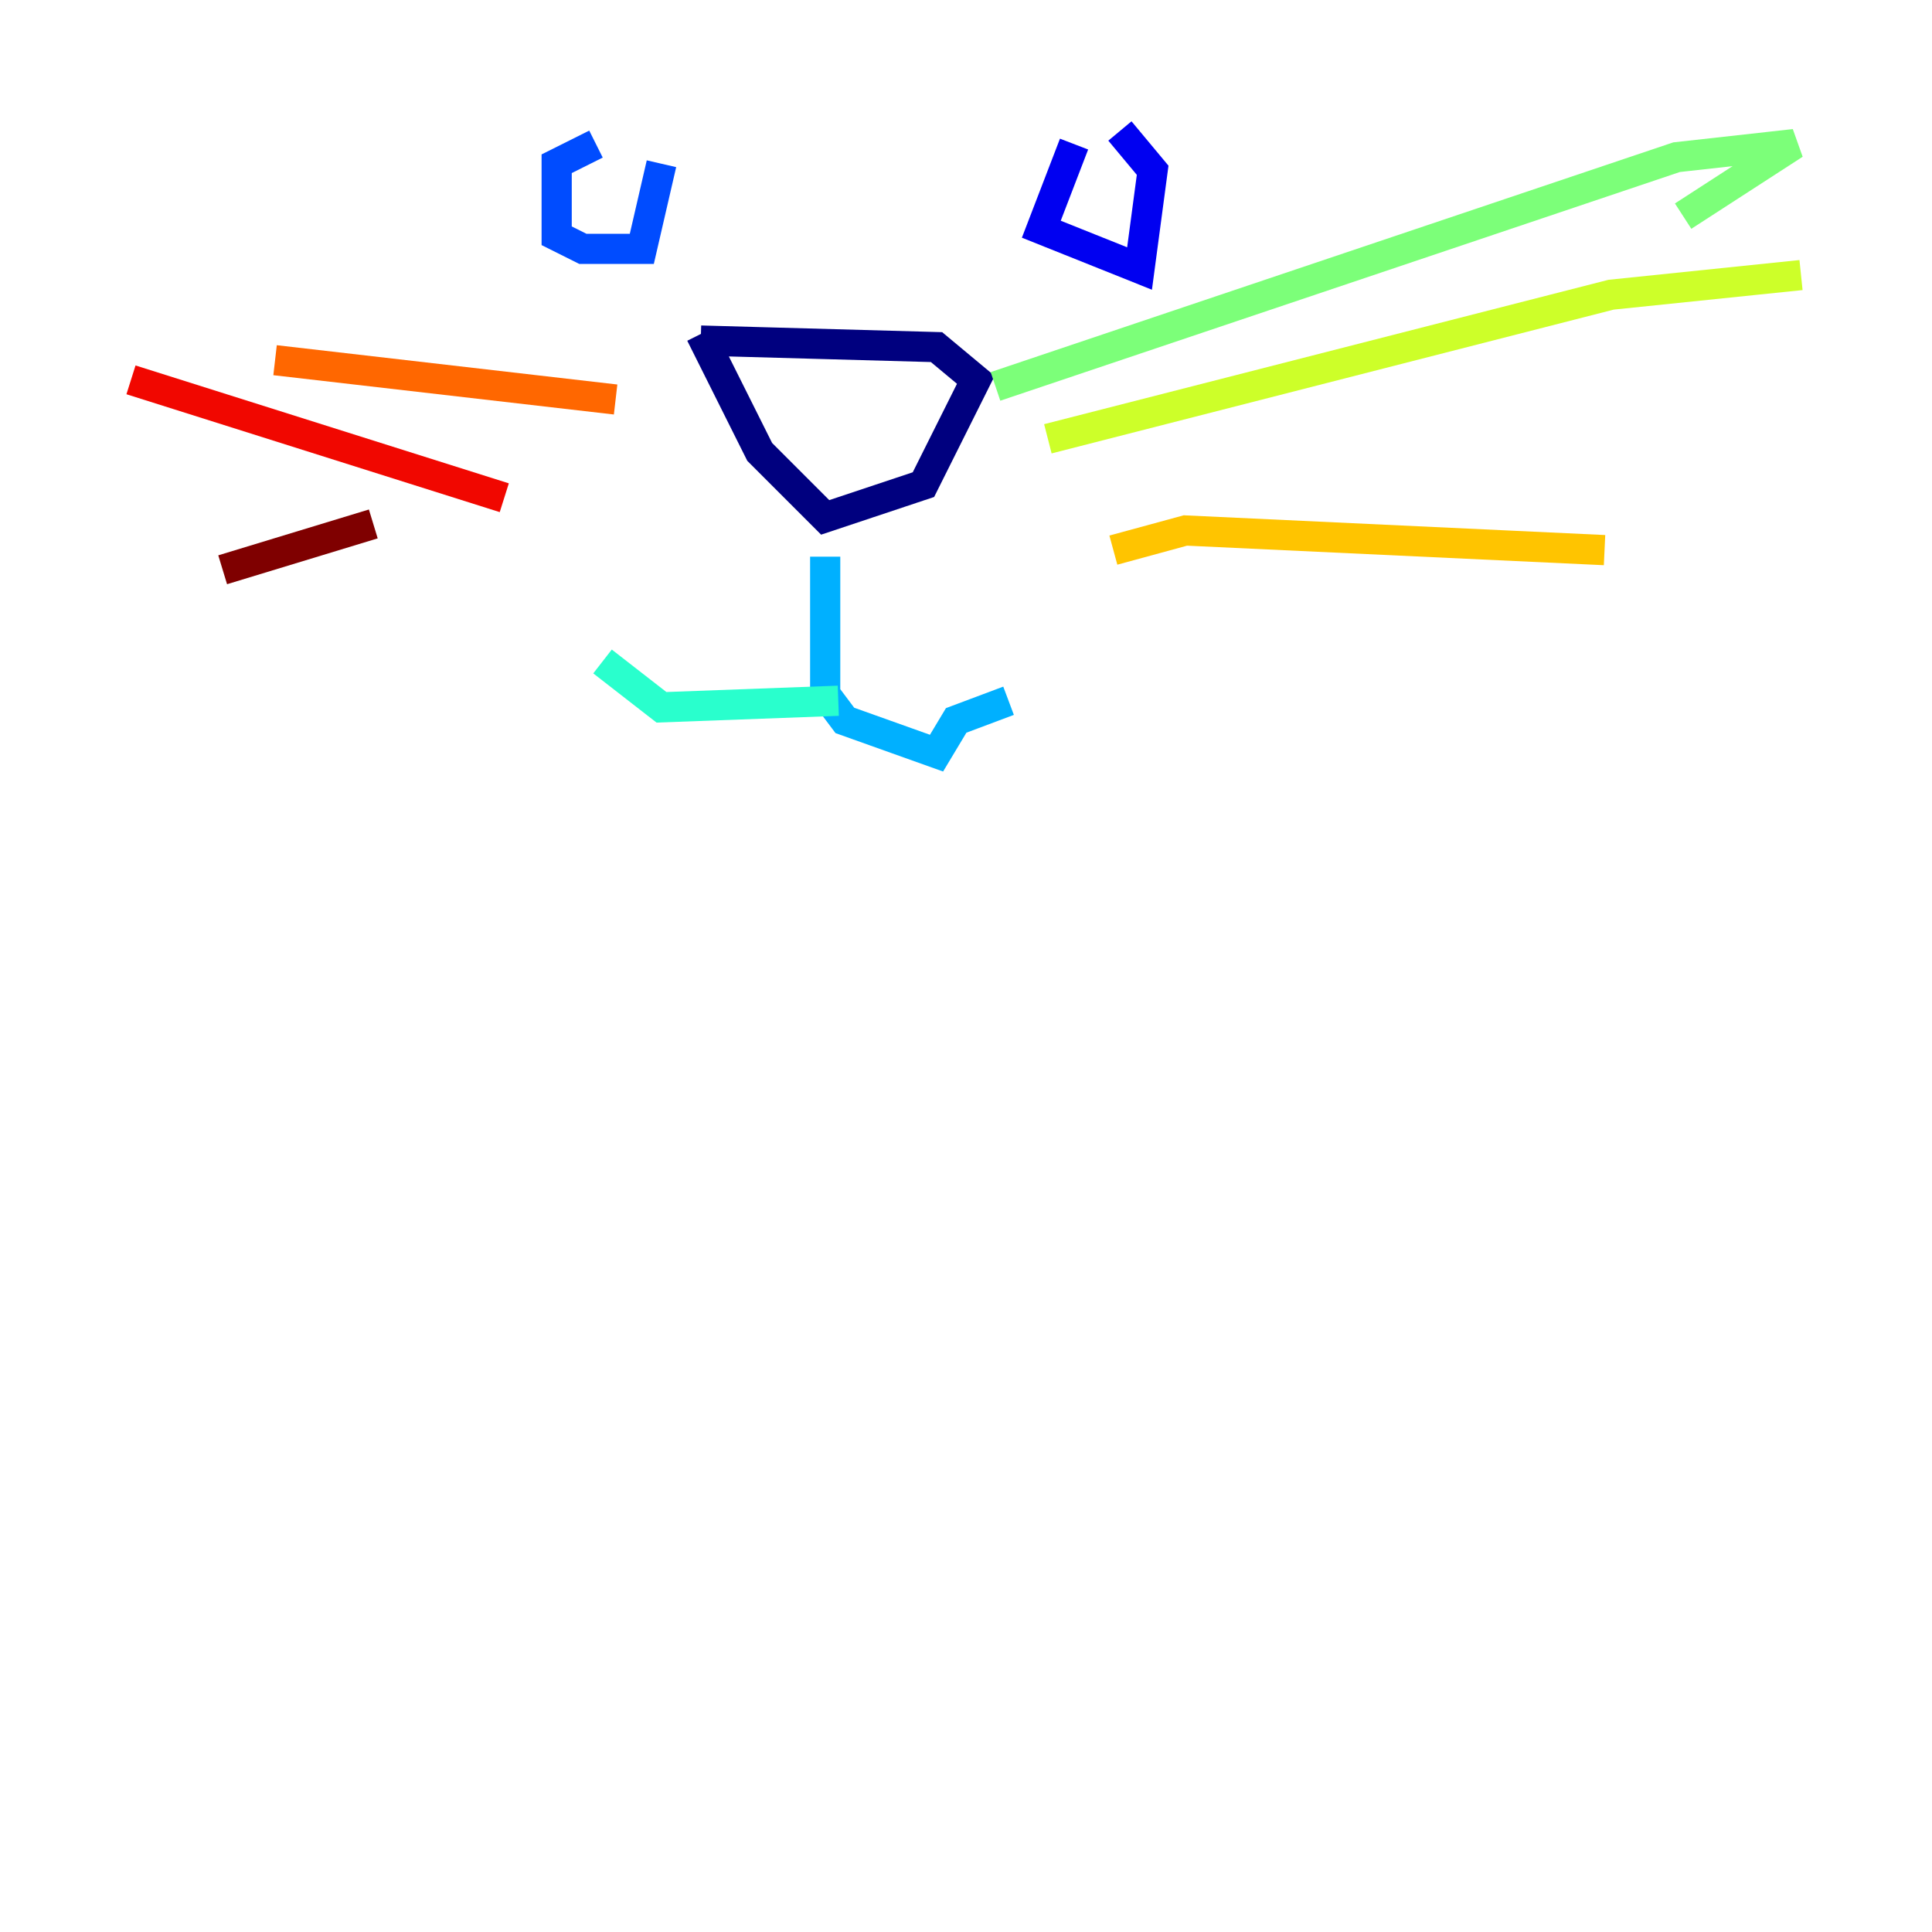 <?xml version="1.0" encoding="utf-8" ?>
<svg baseProfile="tiny" height="128" version="1.2" viewBox="0,0,128,128" width="128" xmlns="http://www.w3.org/2000/svg" xmlns:ev="http://www.w3.org/2001/xml-events" xmlns:xlink="http://www.w3.org/1999/xlink"><defs /><polyline fill="none" points="46.427,22.563 62.047,22.997 64.651,25.166 61.18,32.108 54.671,34.278 50.332,29.939 46.427,22.129" stroke="#00007f" stroke-width="2" /><polyline fill="none" points="71.159,9.546 68.99,15.186 75.498,17.79 76.366,11.281 74.197,8.678" stroke="#0000f1" stroke-width="2" /><polyline fill="none" points="39.485,9.546 36.881,10.848 36.881,15.62 38.617,16.488 42.522,16.488 43.824,10.848" stroke="#004cff" stroke-width="2" /><polyline fill="none" points="54.671,36.881 54.671,45.993 55.973,47.729 62.047,49.898 63.349,47.729 66.82,46.427" stroke="#00b0ff" stroke-width="2" /><polyline fill="none" points="55.539,46.427 43.824,46.861 39.919,43.824" stroke="#29ffcd" stroke-width="2" /><polyline fill="none" points="65.953,25.6 111.078,10.414 118.888,9.546 111.512,14.319" stroke="#7cff79" stroke-width="2" /><polyline fill="none" points="69.424,29.071 106.739,19.525 119.322,18.224" stroke="#cdff29" stroke-width="2" /><polyline fill="none" points="73.763,36.447 78.536,35.146 106.305,36.447" stroke="#ffc400" stroke-width="2" /><polyline fill="none" points="40.786,26.468 18.224,23.864" stroke="#ff6700" stroke-width="2" /><polyline fill="none" points="33.41,32.976 8.678,25.166" stroke="#f10700" stroke-width="2" /><polyline fill="none" points="24.732,34.712 14.752,37.749" stroke="#7f0000" stroke-width="2" /></svg>